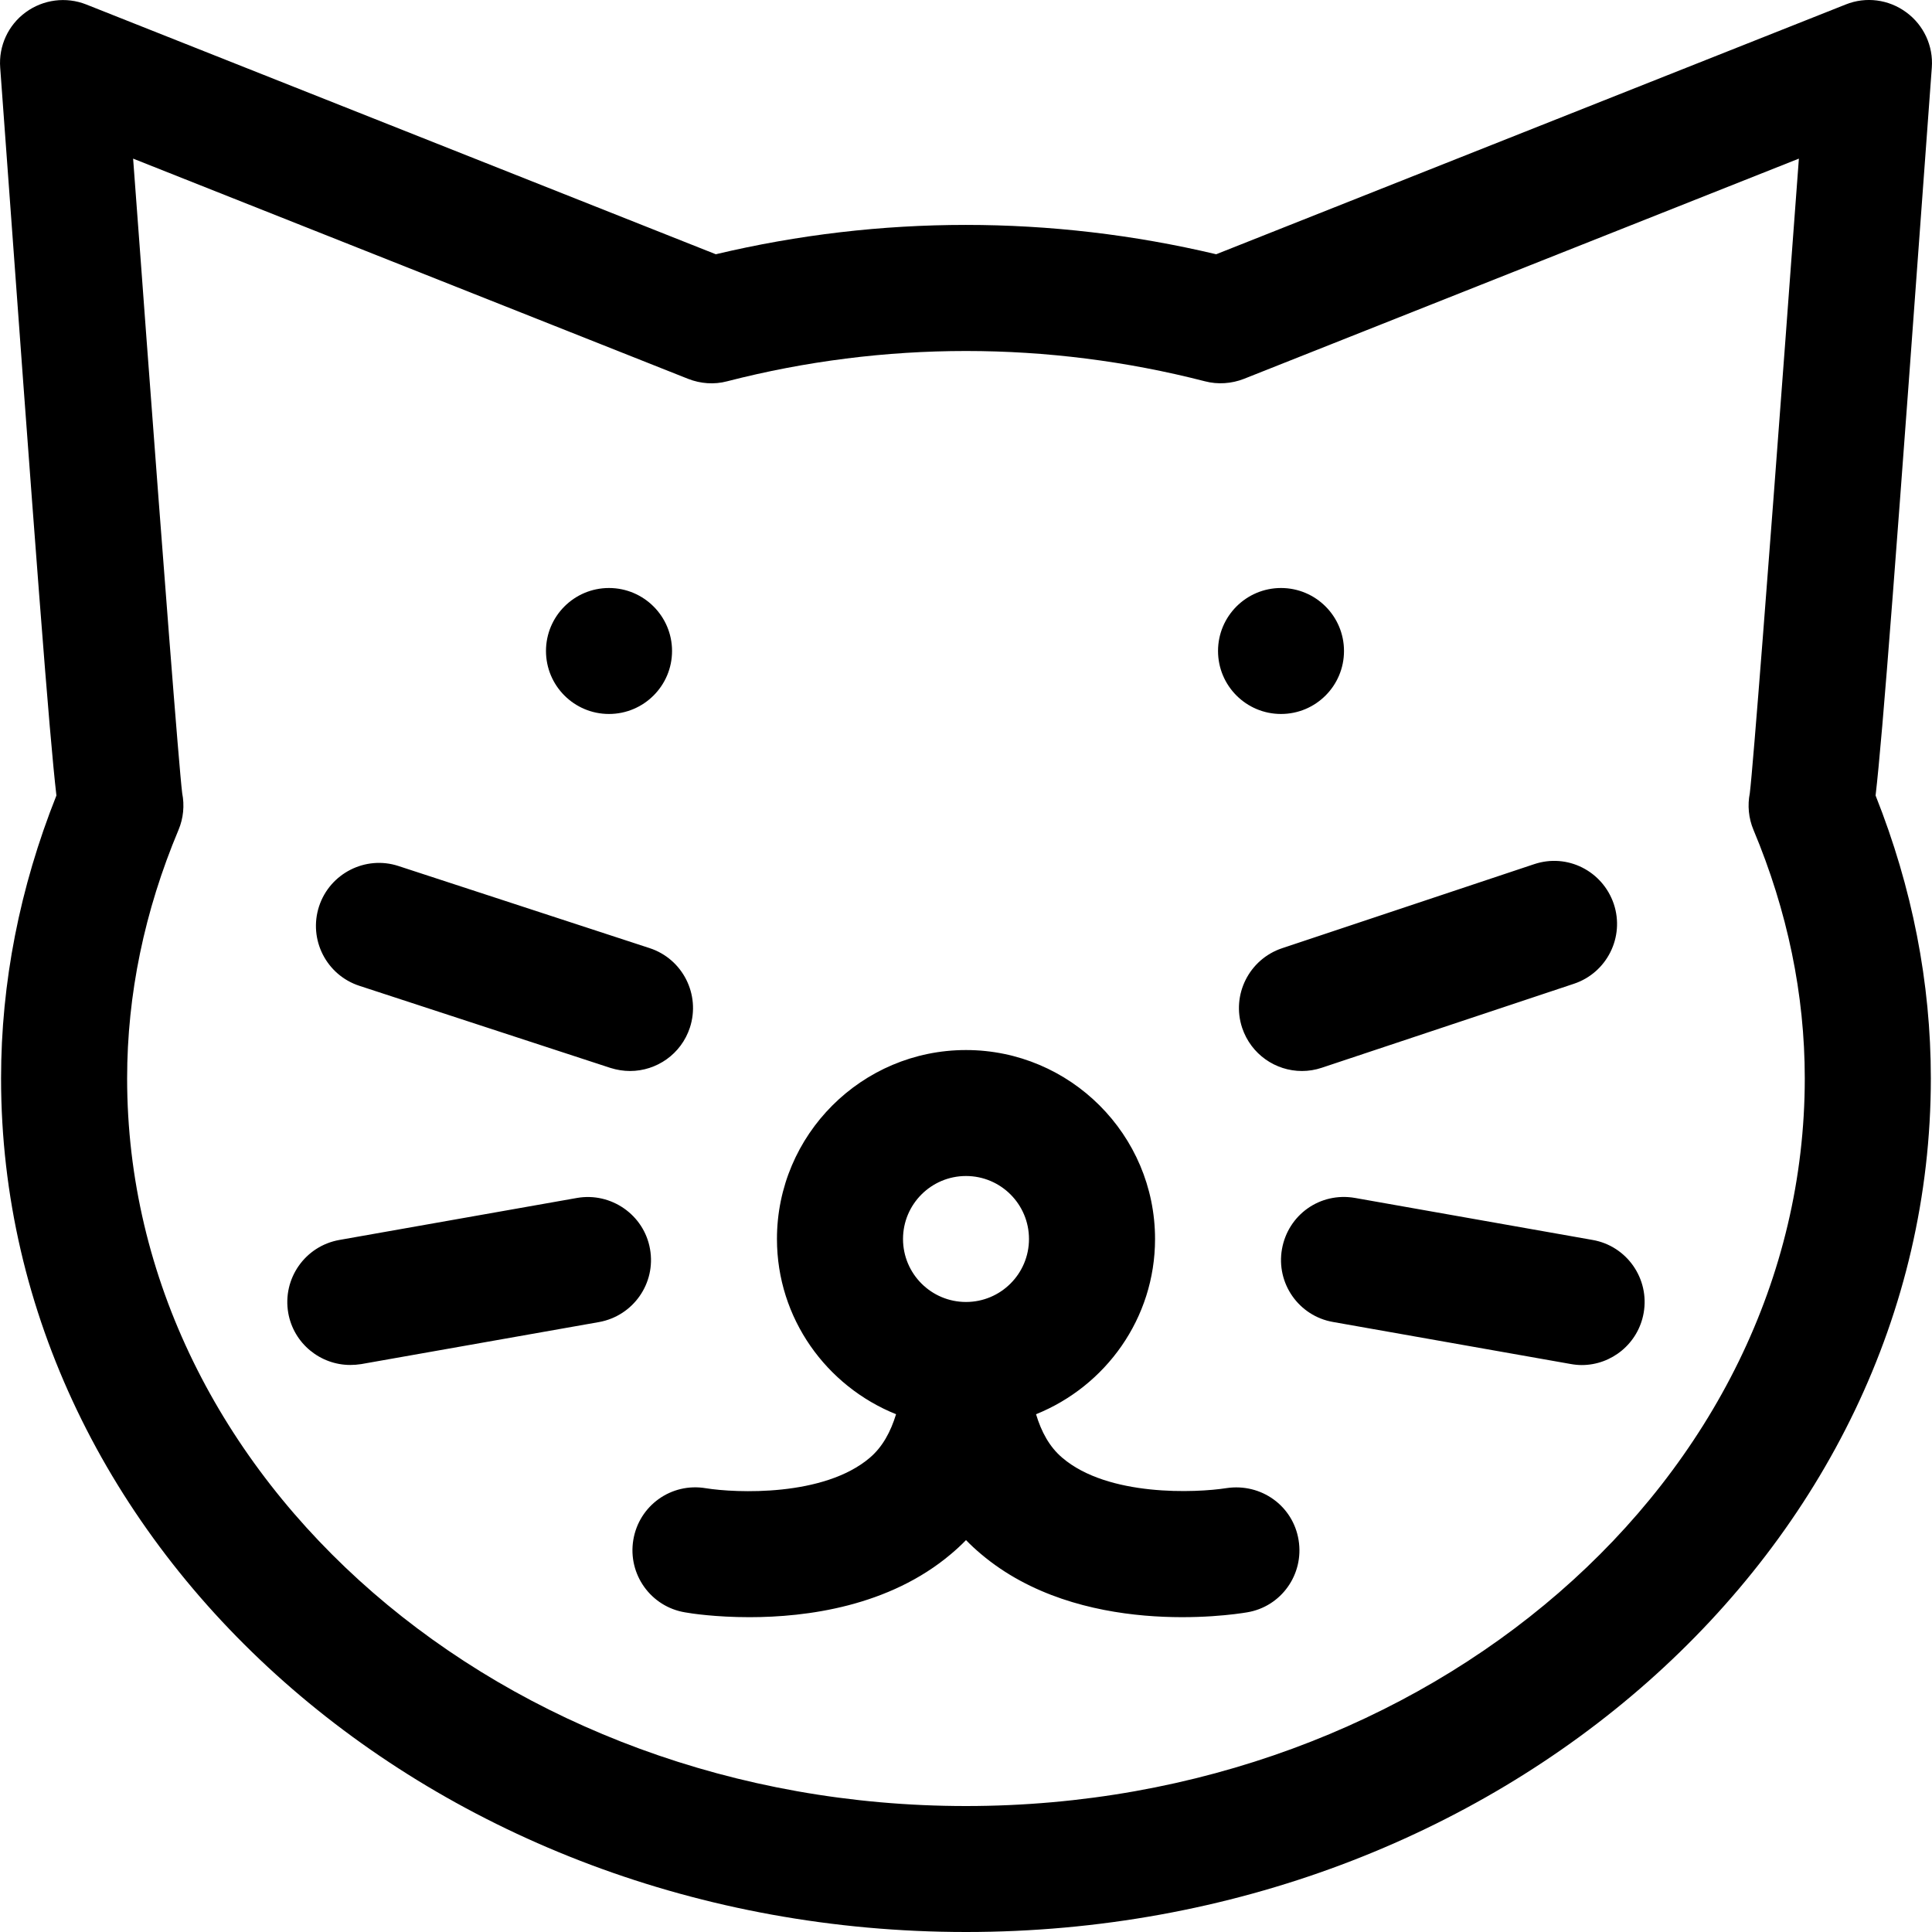 <?xml version="1.0" encoding="UTF-8"?>
<svg width="20px" height="20px" viewBox="0 0 20 20" version="1.1" xmlns="http://www.w3.org/2000/svg" xmlns:xlink="http://www.w3.org/1999/xlink">
    <title>01-Atoms/Icons/24px/Cat</title>
    <g id="01---Desktop" stroke="none" stroke-width="1" fill="none" fill-rule="evenodd">
        <g id="UI-02.Login.registrazione_04.Registrazione.pet.1.1" transform="translate(-825, -423)" fill="#000000">
            <g id="Combined-Shape" transform="translate(823, 421)">
                <path d="M21.108,2.046 C21.315,1.963 21.551,1.993 21.733,2.127 C21.914,2.259 22.015,2.476 21.998,2.7 C21.622,7.856 21.49,9.597 21.416,10.235 C21.796,11.19 21.988,12.174 21.988,13.163 C21.988,18.036 17.508,22 12,22 C6.492,22 2.011,18.036 2.011,13.163 C2.011,12.173 2.204,11.189 2.584,10.235 C2.51,9.596 2.377,7.855 2.002,2.7 C1.985,2.476 2.085,2.259 2.266,2.127 C2.448,1.994 2.684,1.964 2.892,2.046 L2.892,2.046 L9.41,4.632 C11.113,4.227 12.883,4.227 14.59,4.632 L14.59,4.632 Z M20.622,3.642 L14.877,5.922 C14.749,5.972 14.606,5.982 14.473,5.947 C12.848,5.529 11.151,5.529 9.528,5.947 C9.393,5.983 9.252,5.972 9.124,5.922 L9.124,5.922 L3.378,3.642 C3.404,3.987 3.43,4.343 3.457,4.702 L3.517,5.513 C3.685,7.762 3.851,9.924 3.886,10.211 C3.911,10.337 3.899,10.47 3.848,10.591 C3.495,11.431 3.316,12.296 3.316,13.163 C3.316,17.317 7.211,20.696 12,20.696 C16.789,20.696 20.683,17.317 20.683,13.163 C20.683,12.296 20.504,11.431 20.152,10.591 C20.101,10.47 20.089,10.337 20.114,10.211 C20.149,9.924 20.315,7.762 20.483,5.513 L20.543,4.702 C20.57,4.343 20.596,3.987 20.622,3.642 L20.622,3.642 Z M12,12.87 C13.078,12.87 13.957,13.747 13.957,14.826 C13.957,15.648 13.445,16.35 12.725,16.64 C12.78,16.822 12.863,16.977 12.996,17.09 C13.47,17.496 14.384,17.454 14.696,17.405 C15.057,17.351 15.386,17.59 15.443,17.943 C15.501,18.298 15.263,18.633 14.909,18.691 C14.732,18.721 13.176,18.951 12.155,18.087 C12.104,18.044 12.052,17.997 12,17.943 C11.948,17.997 11.896,18.044 11.845,18.087 C11.203,18.63 10.349,18.741 9.759,18.741 C9.411,18.741 9.156,18.703 9.091,18.691 C8.737,18.632 8.497,18.297 8.556,17.941 C8.615,17.586 8.948,17.346 9.306,17.406 C9.617,17.456 10.529,17.496 11.005,17.09 C11.137,16.977 11.22,16.822 11.276,16.64 C10.555,16.35 10.043,15.648 10.043,14.826 C10.043,13.747 10.921,12.87 12,12.87 Z M15.929,14.391 L16.027,14.401 L18.487,14.836 C18.841,14.898 19.078,15.237 19.015,15.592 C18.959,15.908 18.684,16.131 18.374,16.131 C18.337,16.131 18.298,16.127 18.259,16.12 L18.259,16.12 L15.799,15.685 C15.445,15.623 15.208,15.285 15.271,14.93 C15.334,14.576 15.665,14.338 16.027,14.401 Z M7.974,14.401 C8.325,14.34 8.667,14.575 8.729,14.93 C8.792,15.285 8.555,15.622 8.201,15.686 L8.201,15.686 L5.74,16.121 C5.702,16.127 5.663,16.13 5.626,16.13 C5.316,16.13 5.04,15.908 4.984,15.592 C4.922,15.237 5.158,14.899 5.513,14.836 L5.513,14.836 Z M12,14.174 C11.64,14.174 11.348,14.466 11.348,14.826 C11.348,15.186 11.64,15.478 12,15.478 C12.36,15.478 12.652,15.186 12.652,14.826 C12.652,14.466 12.36,14.174 12,14.174 Z M17.881,10.946 C18.226,10.83 18.591,11.018 18.706,11.358 C18.82,11.7 18.635,12.07 18.293,12.184 L18.293,12.184 L15.684,13.053 C15.616,13.076 15.546,13.087 15.478,13.087 C15.204,13.087 14.951,12.914 14.859,12.641 C14.745,12.299 14.931,11.93 15.272,11.816 L15.272,11.816 Z M5.303,11.382 C5.415,11.041 5.784,10.853 6.125,10.965 L6.125,10.965 L8.725,11.815 C9.067,11.927 9.253,12.295 9.142,12.637 C9.052,12.912 8.797,13.087 8.522,13.087 C8.455,13.087 8.386,13.076 8.319,13.055 L8.319,13.055 L5.72,12.205 C5.378,12.093 5.191,11.725 5.303,11.382 Z M15.261,8.087 C15.621,8.087 15.913,8.379 15.913,8.739 C15.913,9.099 15.621,9.391 15.261,9.391 C14.901,9.391 14.609,9.099 14.609,8.739 C14.609,8.379 14.901,8.087 15.261,8.087 Z M8.304,8.087 C8.664,8.087 8.957,8.379 8.957,8.739 C8.957,9.099 8.664,9.391 8.304,9.391 C7.944,9.391 7.652,9.099 7.652,8.739 C7.652,8.379 7.944,8.087 8.304,8.087 Z"></path>
            </g>
        </g>
    </g>
</svg>